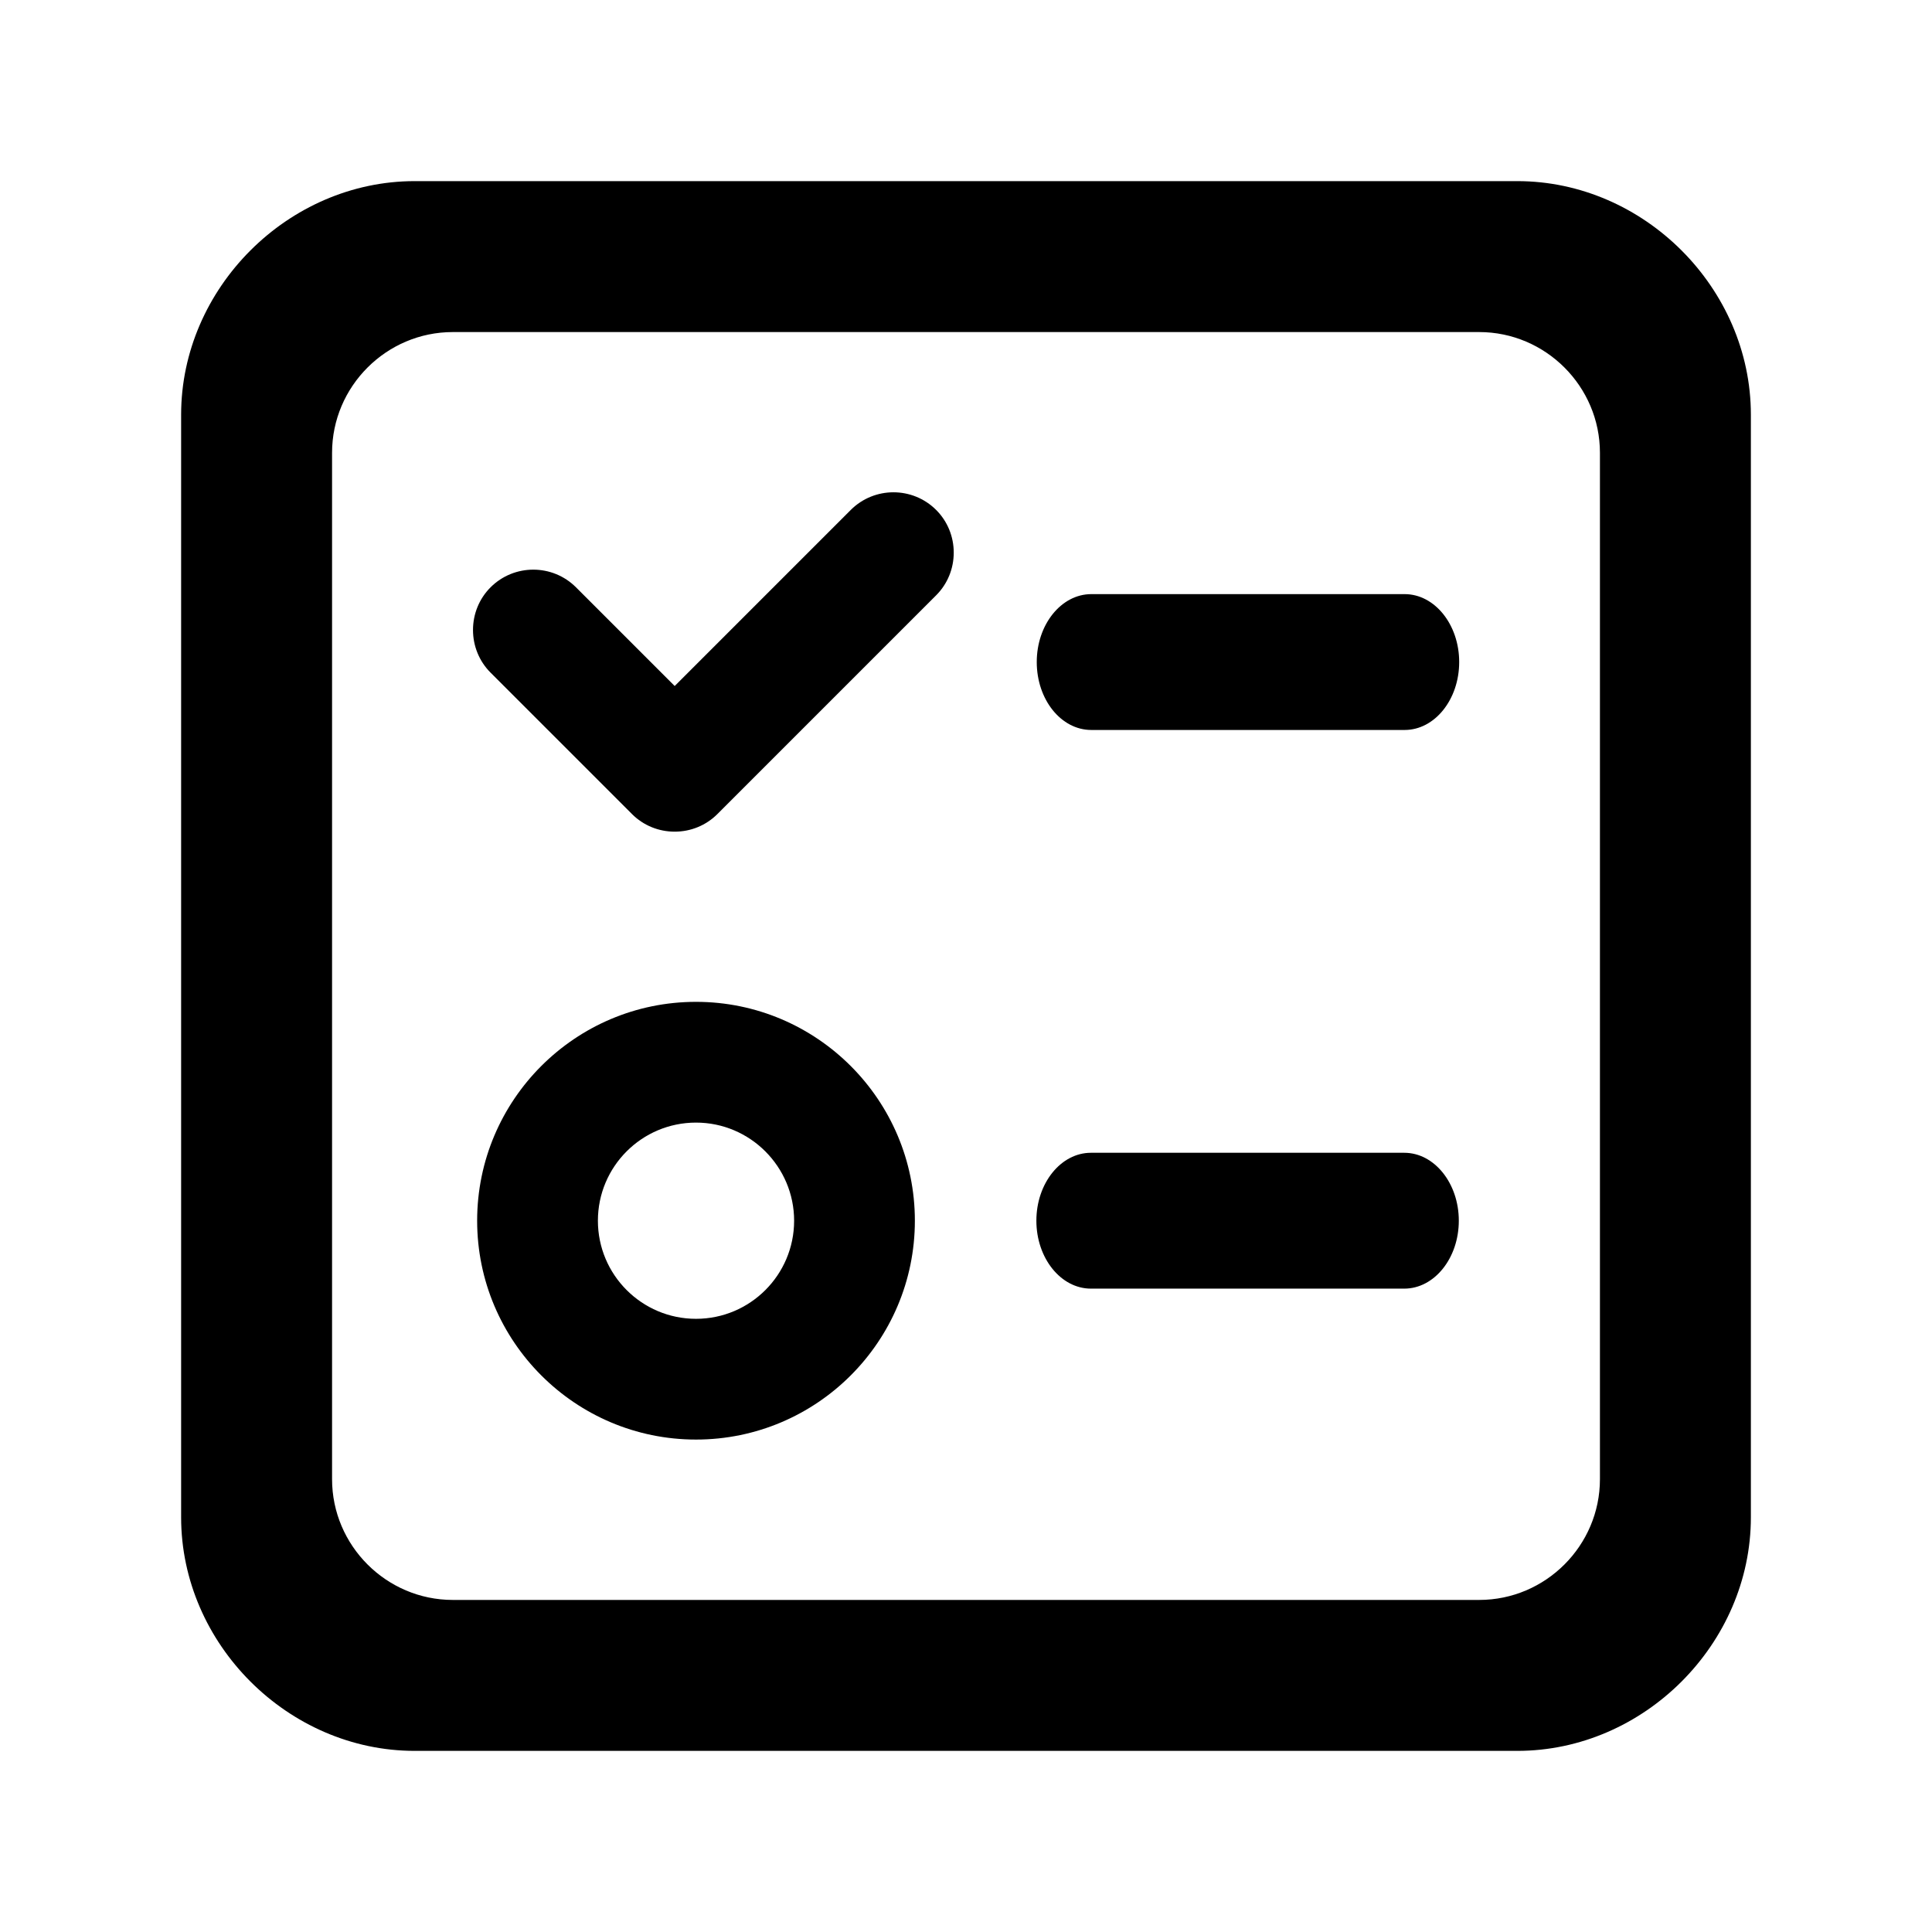 <?xml version="1.0" standalone="no"?><!DOCTYPE svg PUBLIC "-//W3C//DTD SVG 1.1//EN" "http://www.w3.org/Graphics/SVG/1.1/DTD/svg11.dtd"><svg t="1574264105067" class="icon" viewBox="0 0 1024 1024" version="1.1" xmlns="http://www.w3.org/2000/svg" p-id="6601" xmlns:xlink="http://www.w3.org/1999/xlink" width="200" height="200"><defs><style type="text/css"></style></defs><path d="M804.2 96H219.8C152.7 96 96 152.7 96 219.8v584.4C96 871.3 152.7 928 219.8 928h584.4c67.1 0 123.8-56.7 123.8-123.8V219.8C928 152.7 871.3 96 804.2 96zM848 784c0 35.2-28.8 64-64 64H240c-35.2 0-64-28.8-64-64V240c0-35.2 28.8-64 64-64h544c35.2 0 64 28.8 64 64v544z" p-id="6602"></path><path d="M450.9 270.3l-93.3 93.3-52.3-52.3c-12.5-12.5-32.8-12.5-45.3 0-6 6-9.3 14.1-9.3 22.6s3.3 16.6 9.3 22.6l75 75c6 6 14.1 9.3 22.6 9.3s16.6-3.3 22.6-9.3l116-116c6-6 9.3-14.1 9.3-22.6s-3.3-16.6-9.3-22.6c-12.5-12.5-32.8-12.5-45.3 0zM744.5 314.9H578.4c-15.9 0-28.9 16.1-28.9 36s12.9 36 28.9 36h166.1c15.9 0 28.9-16.1 28.9-36s-13-36-28.9-36zM744.3 611H578.2c-15.9 0-28.9 16.1-28.9 36s13 36 28.9 36h166.1c15.9 0 28.9-16.1 28.9-36s-13-36-28.9-36zM368.9 531c-64 0-116 52-116 116s52 116 116 116 116-52 116-116-52-116-116-116z m0 168c-28.7 0-52-23.3-52-52s23.3-52 52-52 52 23.4 52 52c0 28.7-23.3 52-52 52z" p-id="6603"></path></svg>